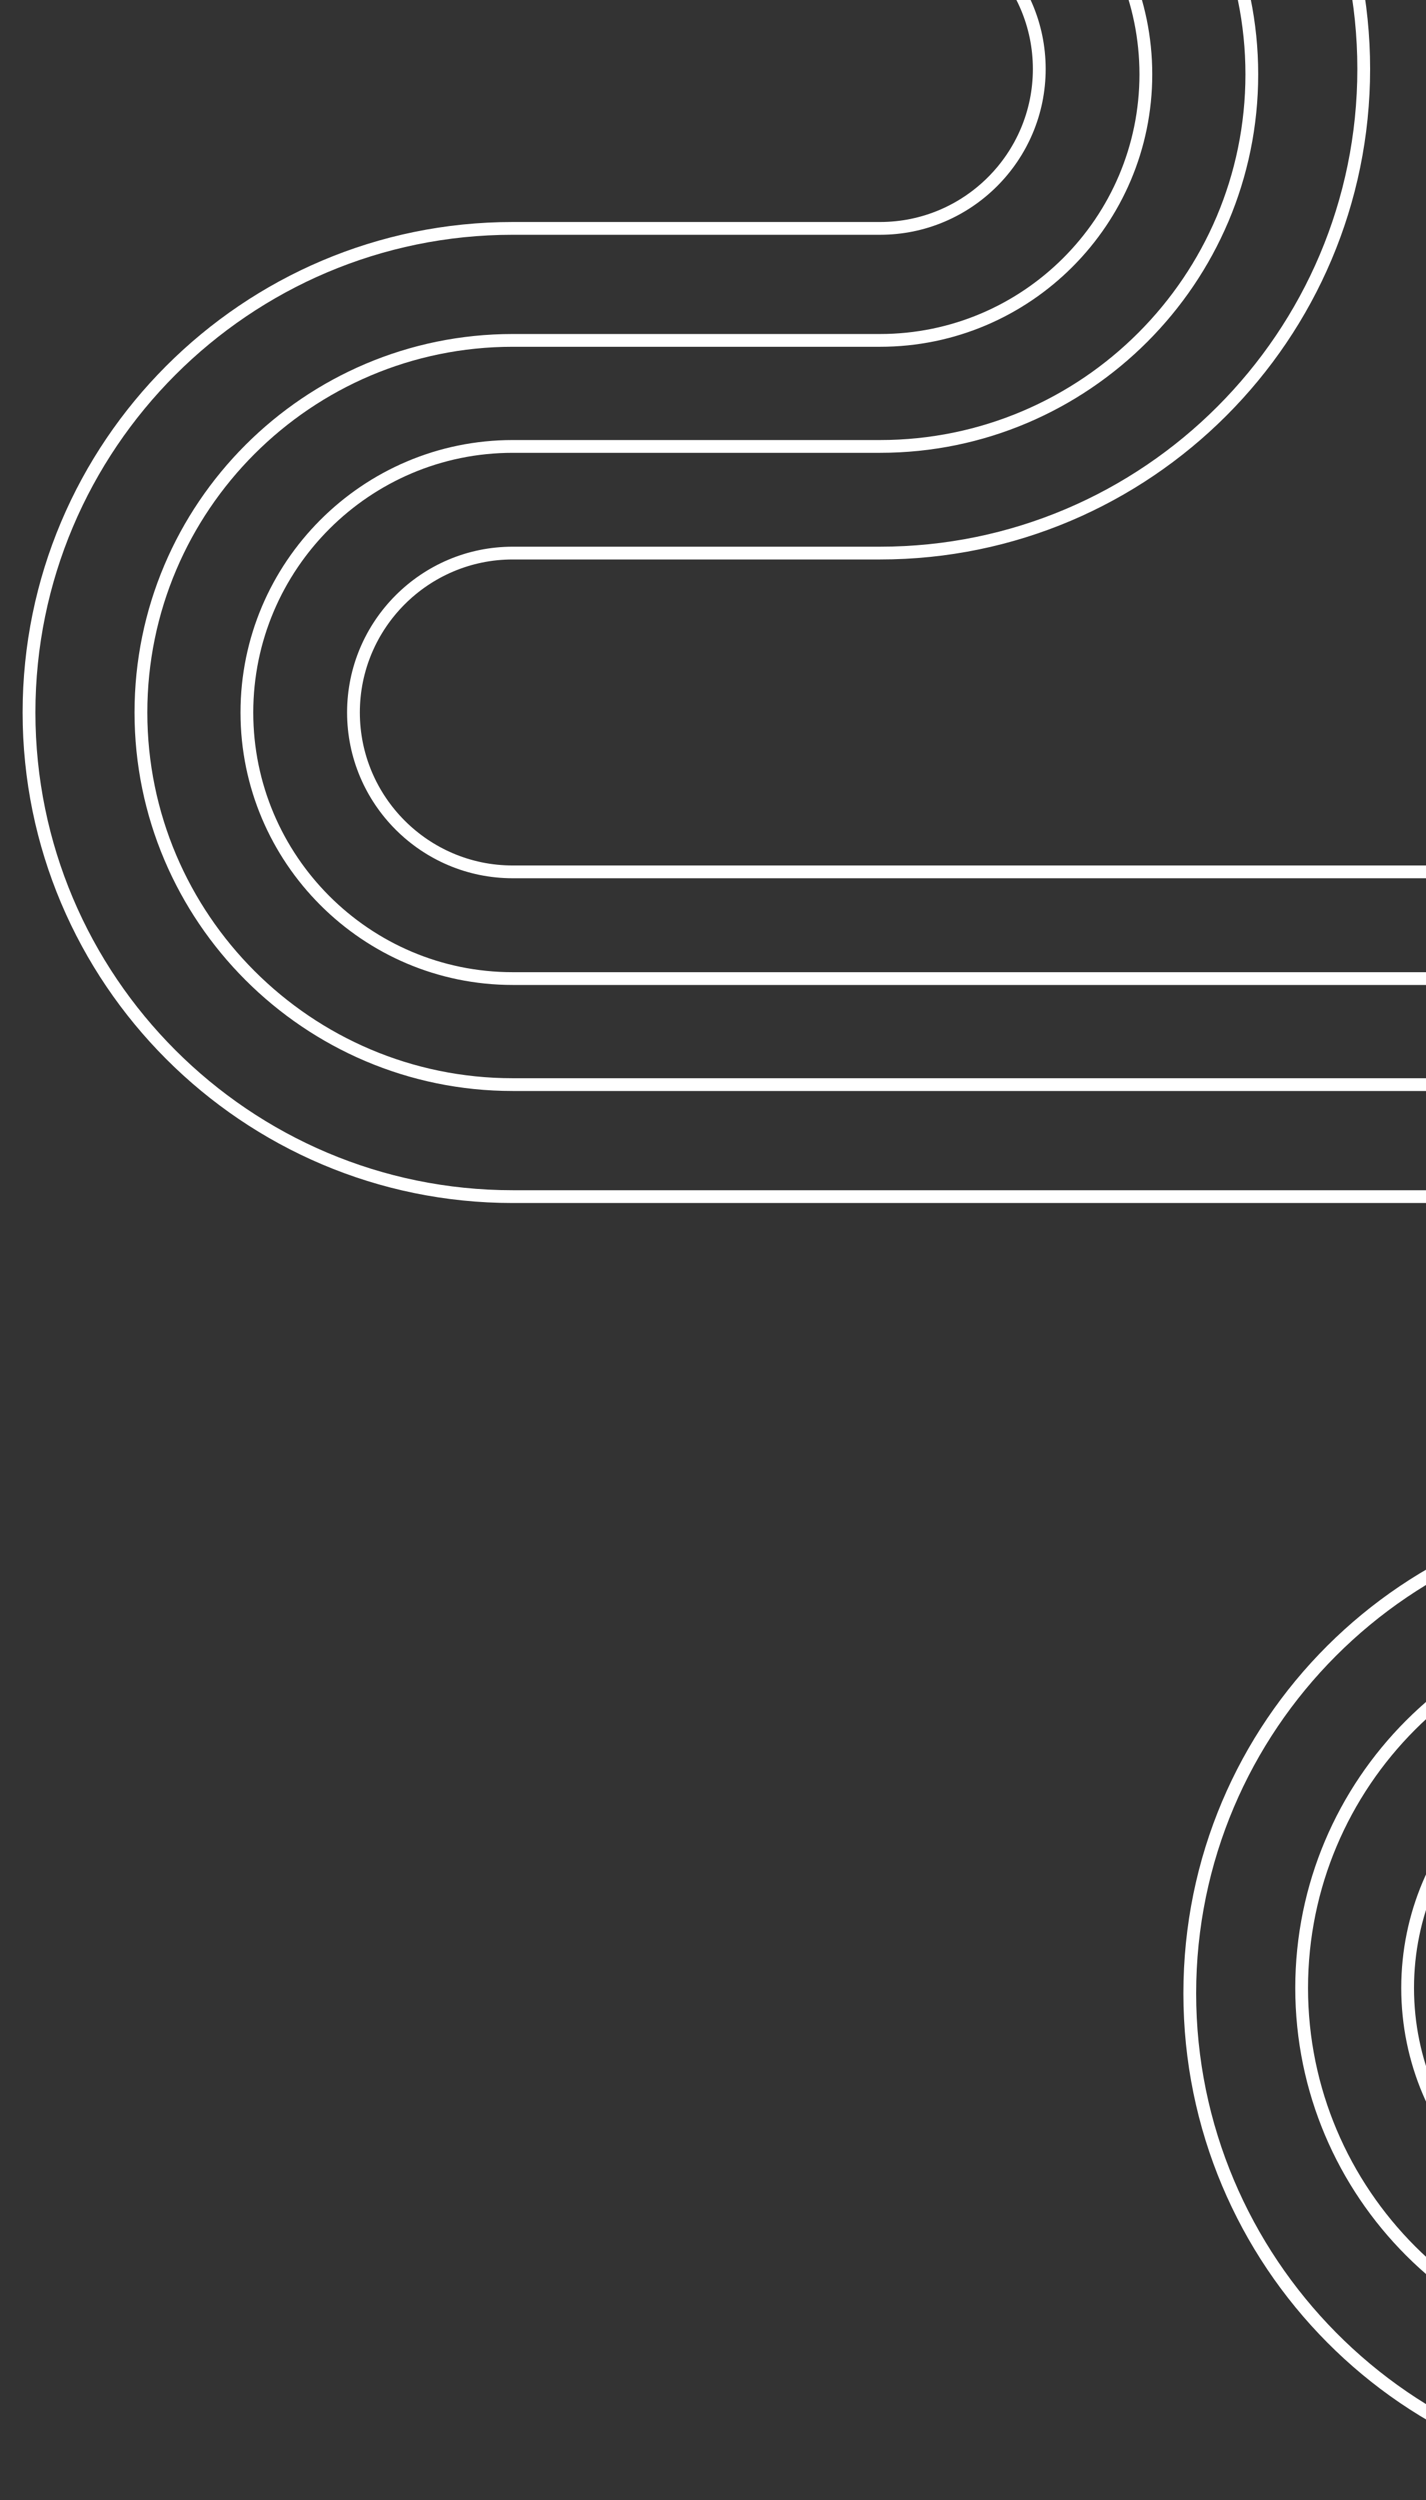 <svg width="263" height="461" viewBox="0 0 263 461" fill="none" xmlns="http://www.w3.org/2000/svg">
<rect x="0" y="0" width="263" height="461" fill="#333333" stroke="none"/>
<g clip-path="url(#clip0_85_202)">
<path d="M452.025 248.905C452.025 298.779 411.48 339.35 361.64 339.35L308.151 339.35C292.883 339.597 280.451 352.25 280.451 367.558C280.451 382.865 293.095 395.771 308.64 395.771C358.486 395.771 399.036 436.343 399.036 486.217C399.036 536.091 358.492 576.656 308.651 576.656L308.651 574.301C357.192 574.301 396.683 534.784 396.683 486.211C396.683 437.638 357.186 398.12 308.64 398.12C291.801 398.12 278.097 384.408 278.097 367.552C278.097 350.696 291.571 337.26 308.134 336.989L361.64 336.989C410.18 336.989 449.671 297.472 449.671 248.899C449.671 225.077 440.357 202.858 423.454 186.319C406.832 170.064 384.886 161.409 361.669 161.945L94.556 161.945C77.717 161.945 64.014 148.232 64.014 131.376C64.014 114.52 77.717 100.808 94.562 100.808L162.307 100.808C210.847 100.808 250.338 61.29 250.338 12.717C250.338 -35.856 210.847 -75.373 162.307 -75.373L-19.416 -75.373L-19.416 -77.728L162.307 -77.728C212.147 -77.728 252.692 -37.157 252.692 12.717C252.692 62.591 212.147 103.163 162.307 103.163L94.562 103.163C79.018 103.163 66.368 115.821 66.368 131.376C66.368 146.931 79.012 159.59 94.556 159.59L361.64 159.59C385.469 159.036 408.015 167.932 425.095 184.635C442.458 201.615 452.025 224.436 452.025 248.899L452.025 248.905Z" fill="white"/>
<path d="M431.385 248.905C431.385 287.386 400.095 318.696 361.64 318.696L308.516 318.696C282.204 318.761 260.788 340.239 260.788 366.58C260.788 392.921 282.251 414.464 308.634 414.464C347.101 414.464 378.391 445.775 378.391 484.256C378.391 522.737 347.101 554.048 308.646 554.048L308.646 551.693C345.807 551.693 376.037 521.442 376.037 484.256C376.037 447.07 345.801 416.819 308.634 416.819C280.951 416.819 258.434 394.282 258.434 366.58C258.434 338.879 280.898 316.412 308.51 316.341L361.634 316.341C398.795 316.341 429.025 286.091 429.025 248.905C429.025 230.853 421.994 213.903 409.227 201.18C396.5 188.498 379.597 181.55 361.64 181.621L94.556 181.621C66.874 181.621 44.357 159.083 44.357 131.382C44.357 103.681 66.88 81.143 94.562 81.143L162.307 81.143C199.468 81.143 229.698 50.892 229.698 13.706C229.698 -23.48 199.468 -53.73 162.307 -53.73L-19.416 -53.73L-19.416 -56.085L162.307 -56.085C200.762 -56.085 232.052 -24.775 232.052 13.706C232.052 52.188 200.763 83.498 162.307 83.498L94.562 83.498C68.18 83.498 46.71 104.976 46.71 131.382C46.71 157.788 68.174 179.266 94.556 179.266L361.64 179.266C380.226 179.189 397.718 186.378 410.892 199.508C424.107 212.678 431.385 230.217 431.385 248.899L431.385 248.905Z" fill="white"/>
<path d="M411.839 248.905C411.839 276.606 389.316 299.144 361.634 299.144L308.51 299.144C271.419 299.208 241.242 329.459 241.242 366.58C241.242 403.702 271.472 434.017 308.628 434.017C336.316 434.017 358.845 456.555 358.845 484.256C358.845 511.957 336.322 534.495 308.64 534.495L308.64 532.14C335.022 532.14 356.492 510.662 356.492 484.256C356.492 457.85 335.016 436.372 308.628 436.372C270.172 436.372 238.889 405.062 238.889 366.58C238.889 328.099 270.119 296.853 308.504 296.789L361.628 296.789C388.01 296.789 409.48 275.311 409.48 248.905C409.48 236.075 404.479 224.035 395.406 215.004C386.369 206.013 374.378 201.103 361.634 201.174L94.556 201.174C56.101 201.174 24.811 169.863 24.811 131.382C24.811 92.901 56.101 61.59 94.556 61.59L162.301 61.59C188.683 61.59 210.153 40.112 210.153 13.706C210.153 -12.7 188.689 -34.178 162.301 -34.178L-19.416 -34.178L-19.416 -36.533L162.307 -36.533C189.99 -36.533 212.512 -13.995 212.512 13.706C212.512 41.407 189.99 63.945 162.307 63.945L94.562 63.945C57.401 63.945 27.171 94.196 27.171 131.382C27.171 168.568 57.401 198.819 94.562 198.819L361.646 198.819C375.007 198.742 387.598 203.894 397.083 213.332C406.609 222.805 411.851 235.44 411.851 248.899L411.839 248.905Z" fill="white"/>
<path d="M392.182 248.905C392.182 265.761 378.479 279.473 361.634 279.473L308.64 279.473C260.099 279.473 220.608 318.991 220.608 367.564C220.608 416.136 260.111 456.266 308.663 456.266C325.785 456.266 339.194 469.425 339.194 486.222C339.194 503.02 325.49 516.791 308.646 516.791L308.646 514.436C324.19 514.436 336.84 501.778 336.84 486.222C336.84 470.667 324.461 458.621 308.663 458.621C258.811 458.621 218.255 417.773 218.255 367.564C218.255 317.354 258.799 277.118 308.64 277.118L361.634 277.118C377.178 277.118 389.828 264.46 389.828 248.905C389.828 241.204 386.669 233.838 381.162 228.704C375.866 223.765 368.977 221.321 361.763 221.828L361.681 221.828L94.556 221.828C44.722 221.828 4.171 181.256 4.171 131.382C4.171 81.508 44.716 40.937 94.556 40.937L162.301 40.937C177.846 40.937 190.496 28.278 190.496 12.723C190.496 -2.832 177.846 -15.49 162.301 -15.49L-19.416 -15.49L-19.416 -17.845L162.307 -17.845C179.152 -17.845 192.855 -4.133 192.855 12.723C192.855 29.579 179.152 43.292 162.307 43.292L94.562 43.292C46.022 43.292 6.531 82.809 6.531 131.382C6.531 179.955 46.022 219.472 94.562 219.472L361.646 219.472C369.5 218.931 377.002 221.598 382.774 226.979C388.758 232.561 392.188 240.55 392.188 248.905L392.182 248.905Z" fill="white"/>
</g>
<defs>
<clipPath id="clip0_85_202">
<rect width="461" height="263" fill="white" transform="translate(0 461) rotate(-90)"/>
</clipPath>
</defs>
</svg>
